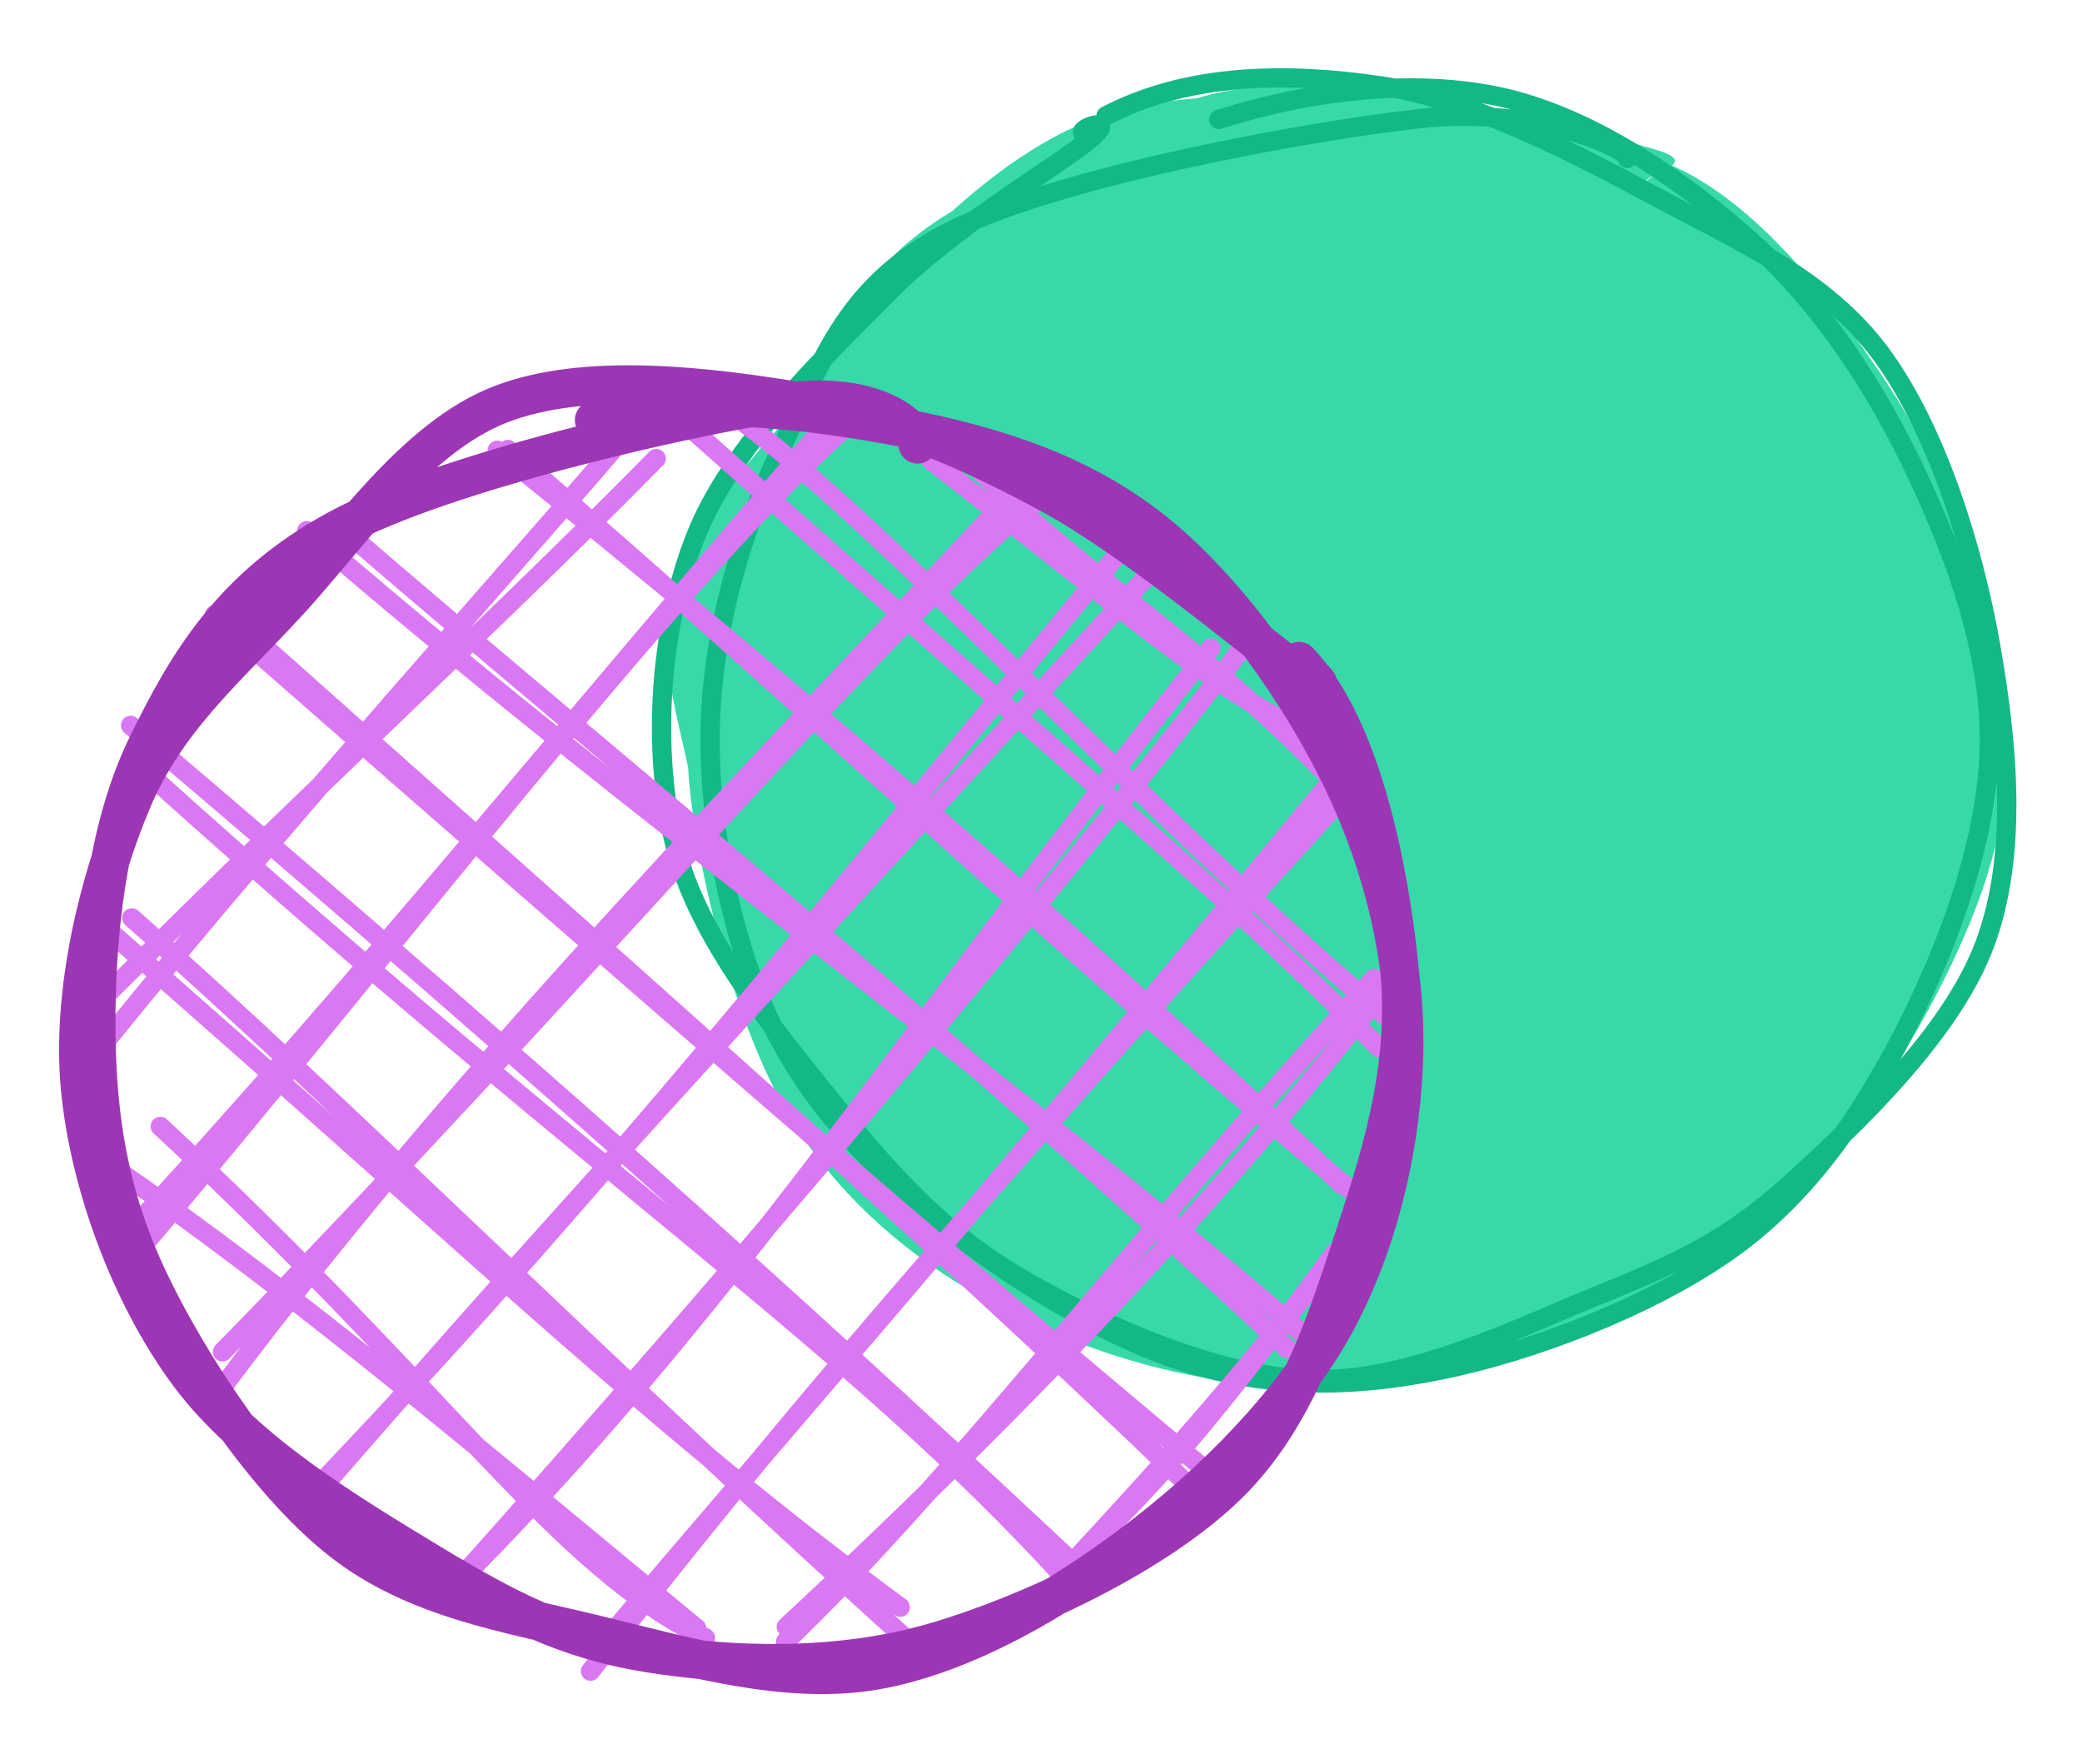 <?xml version="1.0" encoding="UTF-8" standalone="no"?>
<svg
   version="1.1"
   viewBox="0 0 216 183"
   width="216"
   height="183"
   id="svg4"
   sodipodi:docname="example.ink.svg"
   inkscape:version="1.3.2 (091e20ef0f, 2023-11-25, custom)"
   xmlns:inkscape="http://www.inkscape.org/namespaces/inkscape"
   xmlns:sodipodi="http://sodipodi.sourceforge.net/DTD/sodipodi-0.dtd"
   xmlns="http://www.w3.org/2000/svg"
   xmlns:svg="http://www.w3.org/2000/svg">
  <sodipodi:namedview
     id="namedview4"
     pagecolor="#505050"
     bordercolor="#ffffff"
     borderopacity="1"
     inkscape:showpageshadow="0"
     inkscape:pageopacity="0"
     inkscape:pagecheckerboard="1"
     inkscape:deskcolor="#d1d1d1"
     inkscape:zoom="4.5231481"
     inkscape:cx="108"
     inkscape:cy="91.418628"
     inkscape:window-width="1920"
     inkscape:window-height="1028"
     inkscape:window-x="0"
     inkscape:window-y="27"
     inkscape:window-maximized="1"
     inkscape:current-layer="svg4" />
  <!-- svg-source:excalidraw -->
  <defs
     id="defs1">
    <style
       class="style-fonts"
       id="style1">
      @font-face {
        font-family: &quot;Virgil&quot;;
        src: url(&quot;https://excalidraw.com/Virgil.woff2&quot;);
      }
      @font-face {
        font-family: &quot;Cascadia&quot;;
        src: url(&quot;https://excalidraw.com/Cascadia.woff2&quot;);
      }
      @font-face {
        font-family: &quot;Assistant&quot;;
        src: url(&quot;https://excalidraw.com/Assistant-Regular.woff2&quot;);
      }
    </style>
  </defs>
  <g
     stroke-linecap="round"
     transform="translate(72 10) rotate(0 67 66)"
     id="g2">
    <path
       d="M19.57 17.72 C25.73 10.79, 36.03 7.26, 44.94 4.66 C53.86 2.05, 63.75 0.99, 73.08 2.1 C82.41 3.21, 92.58 6.9, 100.91 11.33 C109.25 15.77, 117.92 21.07, 123.09 28.72 C128.25 36.36, 130.9 47.61, 131.89 57.19 C132.88 66.77, 132.2 77.07, 129.02 86.19 C125.83 95.31, 119.47 104.69, 112.78 111.91 C106.1 119.13, 97.58 125.94, 88.91 129.5 C80.25 133.05, 70.38 134.77, 60.78 133.22 C51.18 131.66, 39.99 125.45, 31.3 120.18 C22.62 114.9, 13.87 109.36, 8.66 101.58 C3.45 93.79, 1.2 83.22, 0.04 73.48 C-1.11 63.73, -6.58 55.18, 1.73 43.1 C10.04 31.03, 35.24 7.3, 49.9 1.02 C64.55 -5.26, 88.94 4.19, 89.64 5.44 M101.17 7.04 C110.35 10.97, 118.13 21.28, 123.79 29.78 C129.45 38.27, 133.49 49.27, 135.15 58 C136.8 66.72, 136.68 73.42, 133.73 82.14 C130.77 90.86, 124.02 103.04, 117.44 110.29 C110.87 117.54, 103.46 121.73, 94.28 125.64 C85.11 129.55, 72.81 133.77, 62.41 133.78 C52 133.79, 40.58 130.29, 31.87 125.7 C23.17 121.12, 15.53 114.86, 10.19 106.29 C4.86 97.72, 1.19 83.69, -0.14 74.28 C-1.47 64.88, -0.42 58.26, 2.22 49.85 C4.85 41.43, 9.29 31.64, 15.66 23.79 C22.02 15.95, 31.06 6.64, 40.42 2.76 C49.78 -1.12, 61.91 0.04, 71.83 0.51 C81.75 0.98, 95.48 4.19, 99.96 5.58 C104.44 6.97, 99.23 7.81, 98.7 8.85"
       stroke="none"
       stroke-width="0"
       fill="#38d9a9"
       id="path1" />
    <path
       d="M54.45 2.39 C63.71 -0.57, 74.9 -2.01, 84.2 0.18 C93.5 2.38, 103.12 9.03, 110.24 15.55 C117.36 22.07, 122.88 30.69, 126.91 39.28 C130.93 47.87, 134.49 57.69, 134.39 67.08 C134.28 76.46, 130.56 86.99, 126.29 95.6 C122.01 104.21, 116.63 112.7, 108.76 118.73 C100.89 124.76, 88.58 129.64, 79.09 131.78 C69.59 133.92, 60.89 134.21, 51.79 131.57 C42.68 128.93, 31.85 122.05, 24.46 115.94 C17.06 109.83, 11.23 103.35, 7.44 94.91 C3.65 86.47, 1.44 74.96, 1.69 65.27 C1.94 55.58, 4.83 45.3, 8.93 36.78 C13.02 28.26, 15.2 19.9, 26.27 14.15 C37.34 8.4, 63.61 3.58, 75.37 2.3 C87.13 1.01, 96.8 5.35, 96.83 6.44 M42.74 2.02 C51.36 -2.48, 61.73 -2.51, 71.28 -1.09 C80.83 0.33, 91.42 5.92, 100.05 10.55 C108.69 15.18, 117.37 18.94, 123.11 26.67 C128.85 34.4, 132.71 46.7, 134.51 56.92 C136.31 67.14, 137.39 78.64, 133.91 87.96 C130.43 97.29, 120.4 106.77, 113.65 112.87 C106.89 118.97, 101.62 121.18, 93.37 124.55 C85.12 127.93, 74.02 133.41, 64.16 133.11 C54.3 132.82, 42.51 127.56, 34.23 122.79 C25.94 118.01, 20.5 111.99, 14.46 104.46 C8.43 96.93, 0.41 87.37, -1.99 77.61 C-4.39 67.85, -3.63 55.43, 0.07 45.89 C3.76 36.34, 13.36 27.23, 20.17 20.34 C26.98 13.45, 37.57 7.31, 40.93 4.56 C44.3 1.82, 39.72 3.28, 40.36 3.85"
       stroke="#12b886"
       stroke-width="2"
       fill="none"
       id="path2" />
  </g>
  <g
     stroke-linecap="round"
     transform="translate(10 41) rotate(0 67 66)"
     id="g4">
    <path
       d="M5.27 36.38 C5.27 36.38, 5.27 36.38, 5.27 36.38 M5.27 36.38 C5.27 36.38, 5.27 36.38, 5.27 36.38 M-2.49 65.76 C20.77 42.29, 40.36 24.58, 58.08 6.57 M0.27 67.88 C21.44 41.71, 44.81 16.17, 56.84 1.84 M3.78 89.46 C30.38 58.24, 58.42 20.88, 77.46 3.54 M3.98 86.2 C26.48 61.92, 48.24 34.86, 75.11 3.79 M13.08 99.24 C49.47 62.13, 79.85 25.4, 97.38 11.06 M13.05 102.94 C39.22 68.05, 69.14 38.16, 95.88 9.33 M22 114.98 C45.77 87.52, 66.41 64.99, 110.87 16.76 M21.25 114.96 C50.61 84.53, 76.68 51.81, 107.42 14.73 M36.17 124.51 C64.86 95.98, 82.56 67.85, 115.62 26.24 M36.01 124.67 C70.75 85.87, 103.48 46.41, 119.06 25.99 M51.26 132.37 C70.3 107.91, 87.41 87.79, 128.56 42.52 M52.17 129.96 C71.3 107.31, 89.94 86.33, 128.67 39.39 M71.57 127.77 C97.36 103.86, 120.2 79.45, 134.87 59.85 M71.5 129.31 C89.14 112.35, 106.62 88.79, 132.55 60.52 M102.74 119.85 C107.56 114.79, 112.7 110.57, 128.5 88.94 M100.3 122.13 C109.64 112.08, 117.46 103.54, 130.82 86.51 M25.29 118.76 C25.29 118.76, 25.29 118.76, 25.29 118.76 M25.29 118.76 C25.29 118.76, 25.29 118.76, 25.29 118.76 M63.19 128.91 C47.88 121.6, 36.7 103.72, 6.63 75.85 M62.28 127.92 C40.9 110.26, 20.22 92.71, 1.63 80.03 M83.4 125.73 C57.97 107.02, 40.31 89.64, 1.39 55.64 M86.33 131.11 C52.84 100.97, 25.44 73.41, 3.67 54.22 M103.18 122.87 C76.99 98.34, 50.86 74.42, 3.55 34.25 M100.53 122.76 C78.7 98.7, 52.62 81.77, 5.97 39.78 M114.7 111.18 C89.93 90.53, 59.48 64.16, 12.25 22.78 M113.31 113.08 C84.09 84.96, 52.13 57.06, 14.73 23.7 M124.81 97.07 C95.02 71.36, 54.37 42.32, 21.83 14.05 M123.54 98.89 C88.45 65.94, 54.36 38.73, 25.21 13.57 M129.29 81.95 C105.49 59.43, 71.67 29.62, 41.59 5.71 M131.9 83.93 C101.99 59.28, 75.87 34.11, 42.71 5.63 M135.86 66.2 C107.35 42.37, 80.94 12.22, 65.03 1.29 M133.06 67.68 C117.35 51.83, 103.25 40.37, 60.81 2.68 M129.44 36.68 C117.53 31.95, 110.92 25.71, 86.59 6.74 M129.98 41.8 C116.03 26.64, 101.52 18.22, 91.33 7.46"
       stroke="#da77f2"
       stroke-width="2"
       fill="none"
       id="path3" />
    <path
       d="M51.64 2.58 C60.43 -0.05, 74.26 1.49, 83.97 3.43 C93.68 5.38, 102.35 8.18, 109.89 14.25 C117.43 20.31, 124.91 30.9, 129.2 39.81 C133.5 48.71, 135.77 58.27, 135.67 67.67 C135.56 77.07, 133.21 87.67, 128.58 96.2 C123.95 104.73, 115.85 112.81, 107.9 118.83 C99.95 124.84, 90.16 130.65, 80.86 132.28 C71.55 133.91, 61.31 130.86, 52.07 128.62 C42.82 126.37, 33.12 124.94, 25.36 118.82 C17.6 112.71, 9.73 100.79, 5.5 91.93 C1.27 83.06, 0.03 74.87, -0.02 65.62 C-0.07 56.38, 1.01 45.09, 5.19 36.46 C9.38 27.84, 14.07 19.83, 25.07 13.88 C36.08 7.93, 61.22 2.22, 71.24 0.76 C81.26 -0.71, 85.32 3.8, 85.2 5.09 M124.76 27.59 C131.33 34.5, 134.15 49.35, 135.15 59.17 C136.15 68.99, 133.71 77.53, 130.75 86.51 C127.8 95.48, 124.7 105.89, 117.41 113.02 C110.12 120.16, 96.98 126.41, 86.99 129.33 C77 132.24, 66.19 131.89, 57.46 130.52 C48.73 129.15, 42.59 125.95, 34.6 121.12 C26.62 116.28, 15.59 109.72, 9.55 101.53 C3.5 93.34, -0.71 81.89, -1.68 71.97 C-2.64 62.05, 0.19 50.38, 3.74 42 C7.3 33.63, 13.32 28.57, 19.66 21.73 C26.01 14.9, 32.91 4.5, 41.82 0.99 C50.72 -2.52, 63.53 -0.9, 73.09 0.67 C82.66 2.24, 90.63 5.73, 99.21 10.41 C107.79 15.08, 120.32 25.65, 124.58 28.74 C128.85 31.82, 125.6 28.16, 124.81 28.9"
       stroke="#9c36b5"
       stroke-width="4"
       fill="none"
       id="path4" />
  </g>
</svg>
